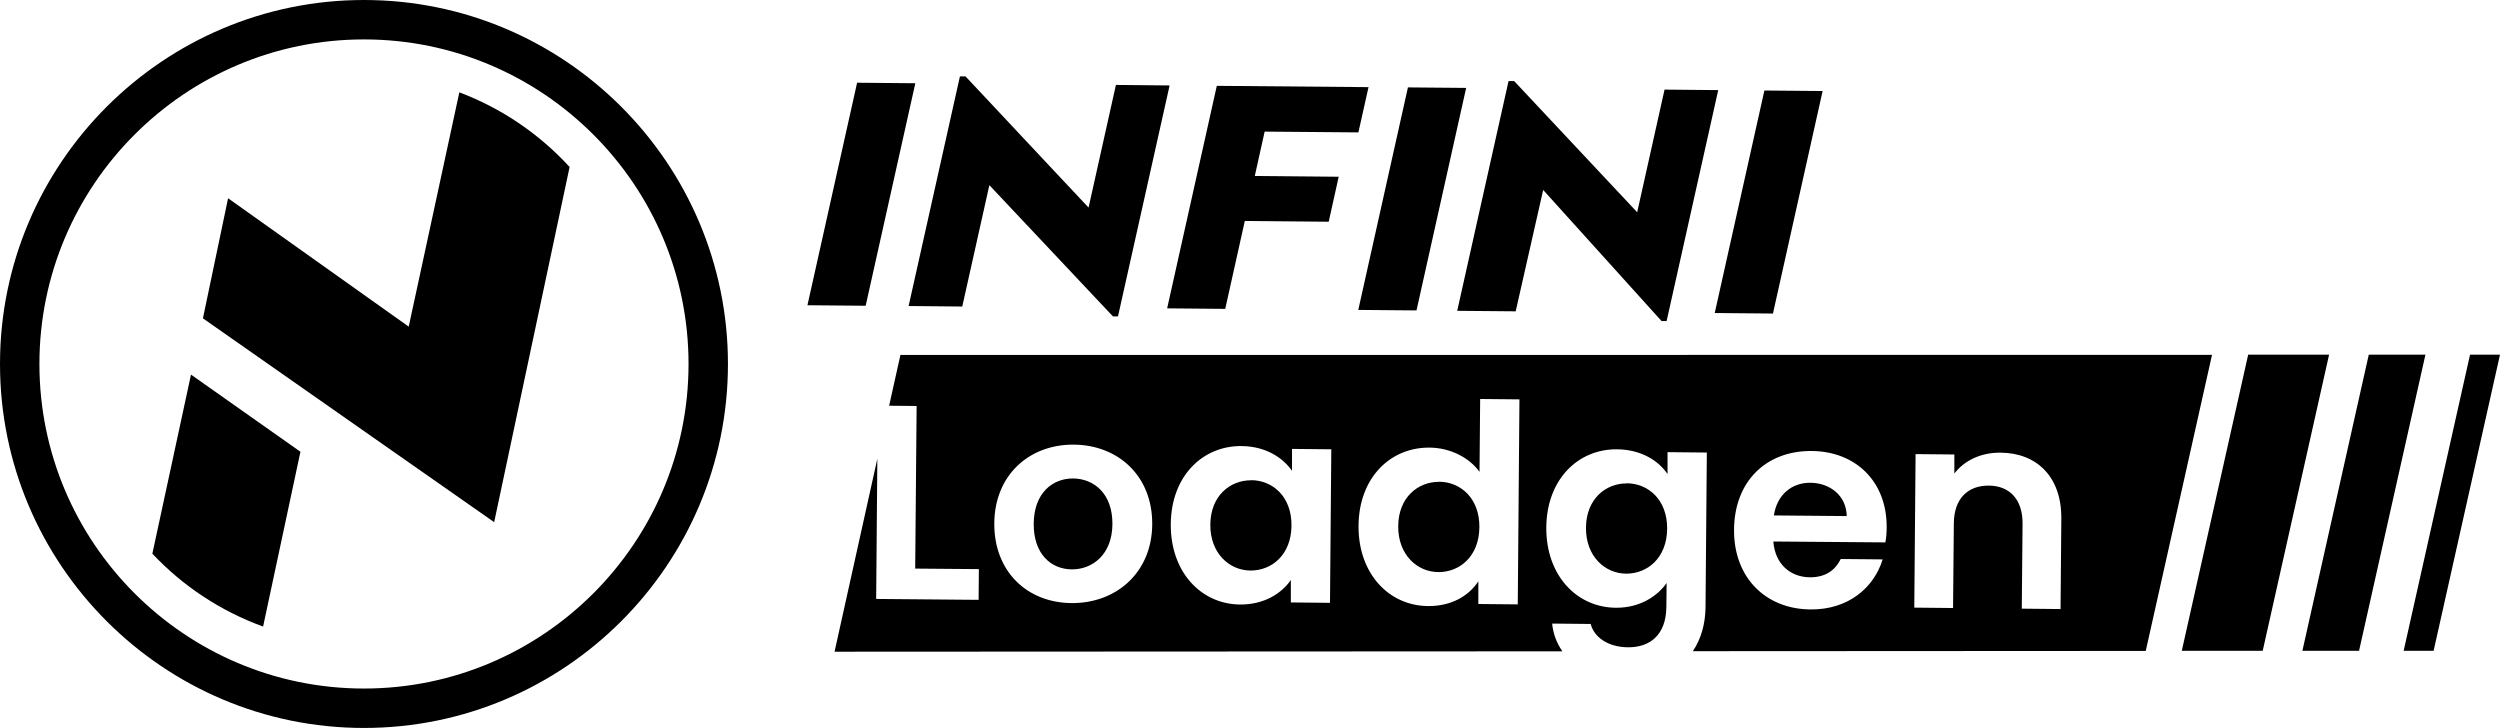 <?xml version="1.0" encoding="UTF-8"?>
<svg id="_图层_2" data-name="图层 2" xmlns="http://www.w3.org/2000/svg" viewBox="0 0 192.8 56.14">
  <g id="_图层_1-2" data-name="图层 1">
    <g>
      <g>
        <path d="M28.07,56.14C12.59,56.14,0,43.55,0,28.07S12.59,0,28.07,0s28.07,12.59,28.07,28.07-12.59,28.07-28.07,28.07Zm0-53.1C14.27,3.04,3.04,14.27,3.04,28.07s11.23,25.03,25.03,25.03,25.03-11.23,25.03-25.03S41.87,3.04,28.07,3.04Z"/>
        <g>
          <path d="M43.92,12.87c-2.32-2.53-5.23-4.52-8.5-5.75,0,.01,0,.02,0,.02l-3.9,18.05-13.93-9.9-1.94,9.26,22.46,15.72,5.82-27.4"/>
          <path d="M23.17,34.84l-8.44-5.95-2.98,13.81c2.34,2.49,5.26,4.43,8.54,5.62l2.88-13.48Z"/>
        </g>
      </g>
      <g>
        <g>
          <path d="M62.27,23.54l3.83-17.16,4.49,.04-3.83,17.16-4.49-.04Z"/>
          <path d="M70.07,23.61l3.96-17.72h.43s9.49,10.12,9.49,10.12l2.11-9.46,4.14,.04-3.98,17.81h-.39s-9.53-10.12-9.53-10.12l-2.09,9.36-4.14-.04Z"/>
          <path d="M90.01,23.78l3.83-17.16,11.7,.1-.78,3.49-7.23-.06-.76,3.42,6.47,.06-.77,3.47-6.47-.06-1.51,6.78-4.47-.04Z"/>
          <path d="M104.75,23.9l3.83-17.16,4.49,.04-3.83,17.16-4.49-.04Z"/>
          <path d="M112.38,23.97l3.96-17.72h.43s9.49,10.12,9.49,10.12l2.11-9.46,4.14,.04-3.98,17.81h-.39s-9.13-10.11-9.13-10.11l-2.12,9.36-4.52-.04Z"/>
          <path d="M132.24,24.14l3.83-17.16,4.49,.04-3.83,17.16-4.49-.04Z"/>
        </g>
        <g>
          <polygon points="174.5 50.19 168.26 50.19 173.38 27.35 179.62 27.35 174.5 50.19"/>
          <polygon points="181.93 50.19 177.56 50.19 182.68 27.35 187.05 27.35 181.93 50.19"/>
          <polygon points="187.68 50.19 185.37 50.19 190.49 27.35 192.8 27.35 187.68 50.19"/>
        </g>
        <g>
          <path d="M139.62,37.23c-1.43-.01-2.57,.9-2.82,2.52l5.62,.05c-.03-1.56-1.26-2.55-2.8-2.57Z"/>
          <path d="M96.49,37.04c-1.6-.01-3.13,1.17-3.15,3.41-.02,2.24,1.49,3.54,3.09,3.55,1.65,.01,3.15-1.21,3.17-3.46s-1.46-3.5-3.11-3.51Z"/>
          <path d="M110.98,37.16c-1.6-.01-3.13,1.17-3.15,3.41-.02,2.24,1.49,3.54,3.09,3.55,1.65,.01,3.15-1.21,3.17-3.46s-1.47-3.5-3.11-3.51Z"/>
          <path d="M82.76,36.9c-1.58-.01-3.02,1.11-3.04,3.48-.02,2.35,1.34,3.52,2.94,3.53,1.58,.01,3.11-1.13,3.13-3.48,.02-2.37-1.44-3.52-3.03-3.53Z"/>
          <path d="M69.44,27.38l-.87,3.91,2.12,.02-.11,12.54,4.91,.04-.02,2.37-7.9-.07,.09-10.81-3.3,14.88,56.13-.03c-.42-.61-.71-1.32-.79-2.14l2.97,.03c.29,1.07,1.39,1.79,2.89,1.8,1.64,.01,2.93-.91,2.95-3.12l.02-1.84c-.71,1.02-2.07,1.93-3.93,1.91-3.01-.03-5.38-2.5-5.35-6.2,.03-3.7,2.45-6.05,5.46-6.02,1.86,.02,3.2,.88,3.89,1.91v-1.69s3.03,.03,3.03,.03l-.1,11.92c-.01,1.28-.34,2.46-.98,3.4l34.93-.02,5.11-22.83H69.44Zm13.19,19.13c-3.42-.03-5.98-2.44-5.95-6.16,.03-3.74,2.72-6.09,6.14-6.06,3.42,.03,6.07,2.42,6.04,6.16-.03,3.72-2.79,6.09-6.23,6.06Zm19.93-.02l-3.01-.03v-1.73c-.7,1.02-2.05,1.91-3.93,1.89-2.99-.03-5.36-2.5-5.33-6.2,.03-3.7,2.45-6.05,5.46-6.02,1.9,.02,3.2,.92,3.89,1.91v-1.69s3.03,.03,3.03,.03l-.1,11.84Zm14.48,.12l-3.03-.03v-1.75c-.7,1.08-2.03,1.93-3.89,1.91-3.01-.03-5.38-2.5-5.35-6.2,.03-3.7,2.45-6.05,5.48-6.02,1.56,.01,3.05,.75,3.85,1.87l.05-5.62,3.03,.03-.13,15.81Zm28.37-4.78l-8.65-.07c.13,1.75,1.32,2.75,2.82,2.76,1.28,.01,1.99-.62,2.38-1.41l3.23,.03c-.66,2.17-2.64,3.89-5.57,3.86-3.44-.03-5.92-2.44-5.89-6.16,.03-3.74,2.49-6.09,5.99-6.06,3.42,.03,5.81,2.38,5.78,5.9,0,.38-.03,.77-.1,1.15Zm13.5,5.14l-2.99-.03,.06-6.54c.02-1.9-1.02-2.94-2.6-2.95-1.62-.01-2.68,1-2.7,2.9l-.06,6.54-2.99-.03,.1-11.84,2.99,.03v1.47c.76-1,2.05-1.63,3.57-1.61,2.76,.02,4.71,1.83,4.68,5.1l-.06,6.94Z"/>
          <path d="M125.46,37.28c-1.6-.01-3.13,1.17-3.15,3.41-.02,2.24,1.49,3.54,3.09,3.55,1.65,.01,3.15-1.21,3.17-3.46s-1.47-3.5-3.11-3.51Z"/>
        </g>
      </g>
    </g>
  </g>
</svg>